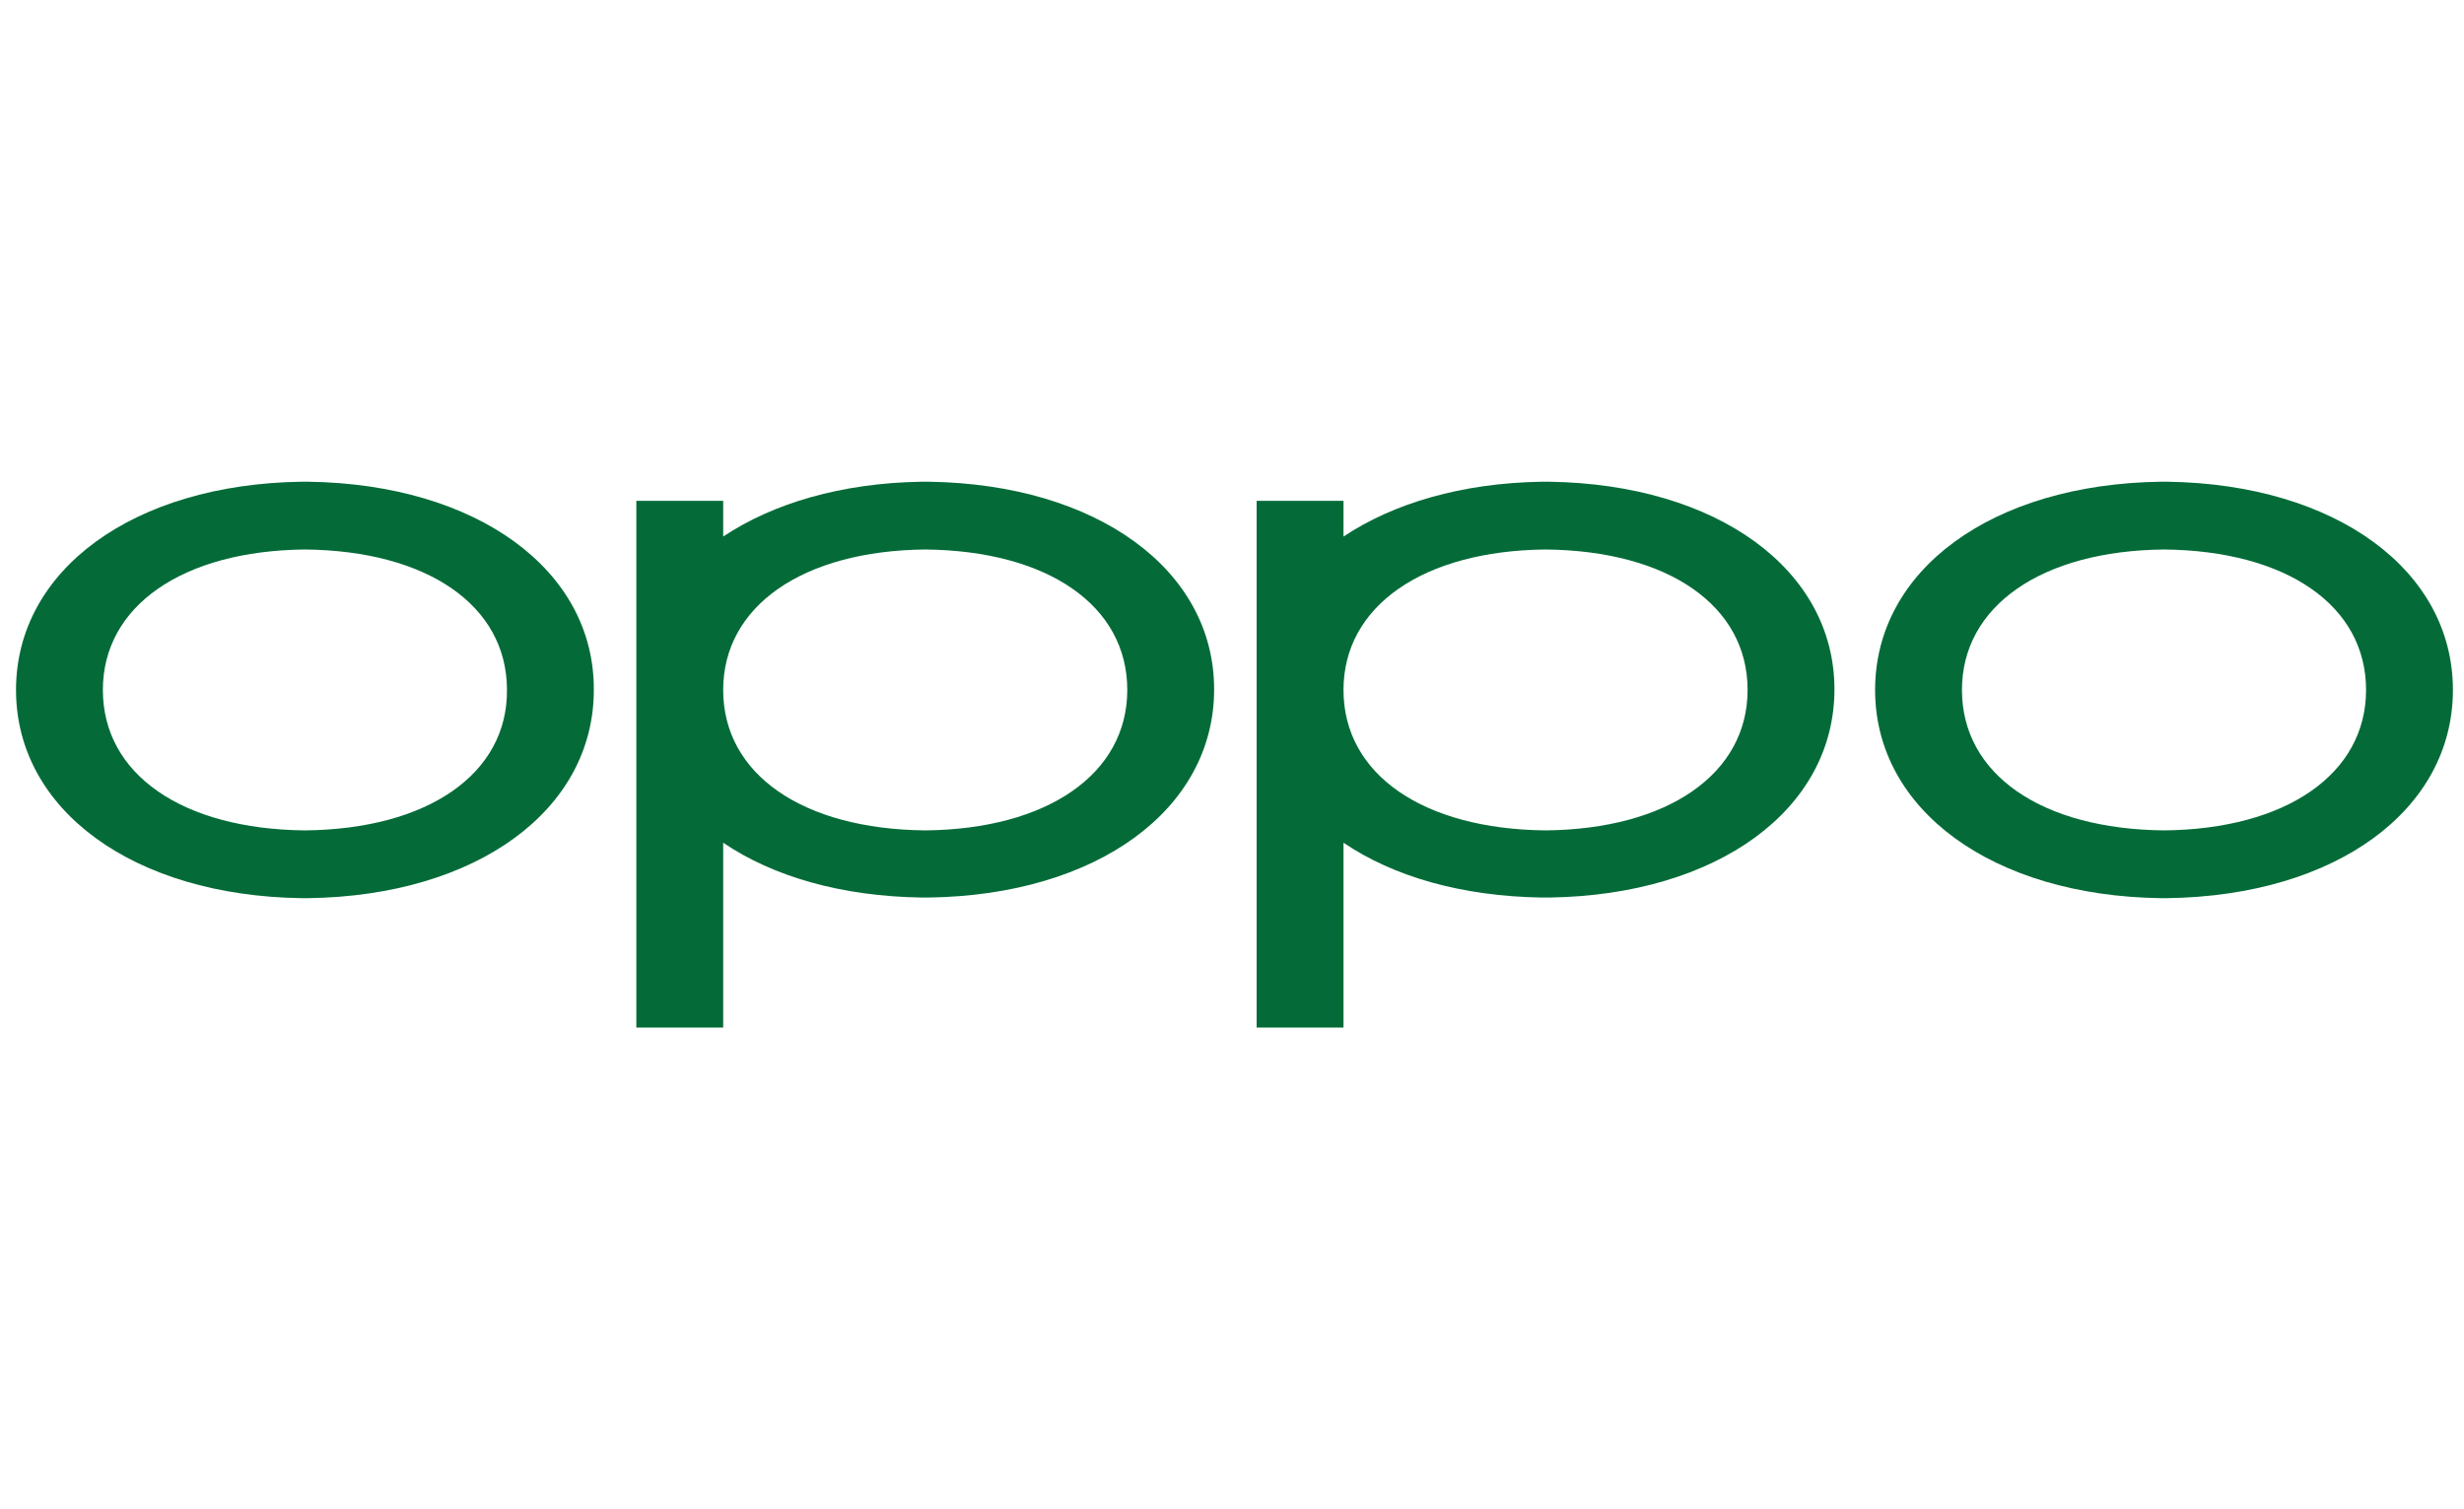 <?xml version="1.0" encoding="UTF-8"?> <!-- Generator: Adobe Illustrator 24.1.1, SVG Export Plug-In . SVG Version: 6.00 Build 0) --> <svg xmlns="http://www.w3.org/2000/svg" xmlns:xlink="http://www.w3.org/1999/xlink" id="Layer_1" x="0px" y="0px" viewBox="0 0 400 245" style="enable-background:new 0 0 400 245;" xml:space="preserve"> <style type="text/css"> .st0{fill:#046B38;} </style> <g> <path class="st0" d="M50.1,78.2c0,0-0.4,0-0.6,0c-0.2,0-0.6,0-0.6,0C21.7,78.6,2.6,92.5,2.6,112c0,19.5,19.1,33.4,46.3,33.8 c0,0,0.4,0,0.6,0c0.2,0,0.6,0,0.6,0c27.3-0.4,46.3-14.3,46.3-33.8C96.5,92.5,77.4,78.6,50.1,78.2 M49.5,134.8L49.5,134.8 L49.5,134.8c-19.9-0.2-32.8-9.1-32.8-22.8c0-13.6,12.9-22.6,32.8-22.8c19.9,0.2,32.8,9.1,32.8,22.8 C82.4,125.6,69.5,134.6,49.5,134.8"></path> <path class="st0" d="M351.9,78.2c0,0-0.4,0-0.6,0c-0.2,0-0.6,0-0.6,0c-27.3,0.4-46.3,14.3-46.3,33.8c0,19.5,19.1,33.4,46.3,33.8 c0,0,0.4,0,0.6,0c0.2,0,0.6,0,0.6,0c27.3-0.4,46.3-14.3,46.3-33.8C398.2,92.5,379.1,78.6,351.9,78.2 M351.3,134.8L351.3,134.8 L351.3,134.8c-19.9-0.2-32.8-9.1-32.8-22.8c0-13.6,12.9-22.6,32.8-22.8c19.9,0.2,32.8,9.1,32.8,22.8 C384.1,125.6,371.2,134.6,351.3,134.8"></path> <path class="st0" d="M251.5,78.2c0,0-0.4,0-0.6,0c-0.2,0-0.6,0-0.6,0c-13,0.2-24.1,3.5-32.2,8.9v-5.8h-14.1v85.5h14.1v-30 c8.1,5.5,19.2,8.7,32.2,8.9c0,0,0.4,0,0.6,0c0.2,0,0.6,0,0.6,0c27.3-0.4,46.3-14.3,46.3-33.8C297.8,92.5,278.8,78.6,251.5,78.2 M250.9,134.8L250.9,134.8L250.9,134.8c-19.9-0.2-32.8-9.1-32.8-22.8c0-13.6,12.9-22.6,32.8-22.8c19.9,0.2,32.8,9.1,32.8,22.8 C283.7,125.6,270.8,134.6,250.9,134.8"></path> <path class="st0" d="M150.8,78.2c0,0-0.4,0-0.6,0c-0.2,0-0.6,0-0.6,0c-13,0.2-24.1,3.5-32.2,8.9v-5.8h-14.1v85.5h14.1v-30 c8.1,5.5,19.2,8.7,32.2,8.9c0,0,0.4,0,0.6,0c0.2,0,0.6,0,0.6,0c27.3-0.4,46.3-14.3,46.3-33.8C197.1,92.5,178.1,78.6,150.8,78.2 M150.2,134.8L150.2,134.8L150.2,134.8c-19.9-0.2-32.8-9.1-32.8-22.8c0-13.6,12.9-22.6,32.8-22.8c19.9,0.2,32.8,9.1,32.8,22.8 C183,125.6,170.1,134.6,150.2,134.8"></path> </g> </svg> 